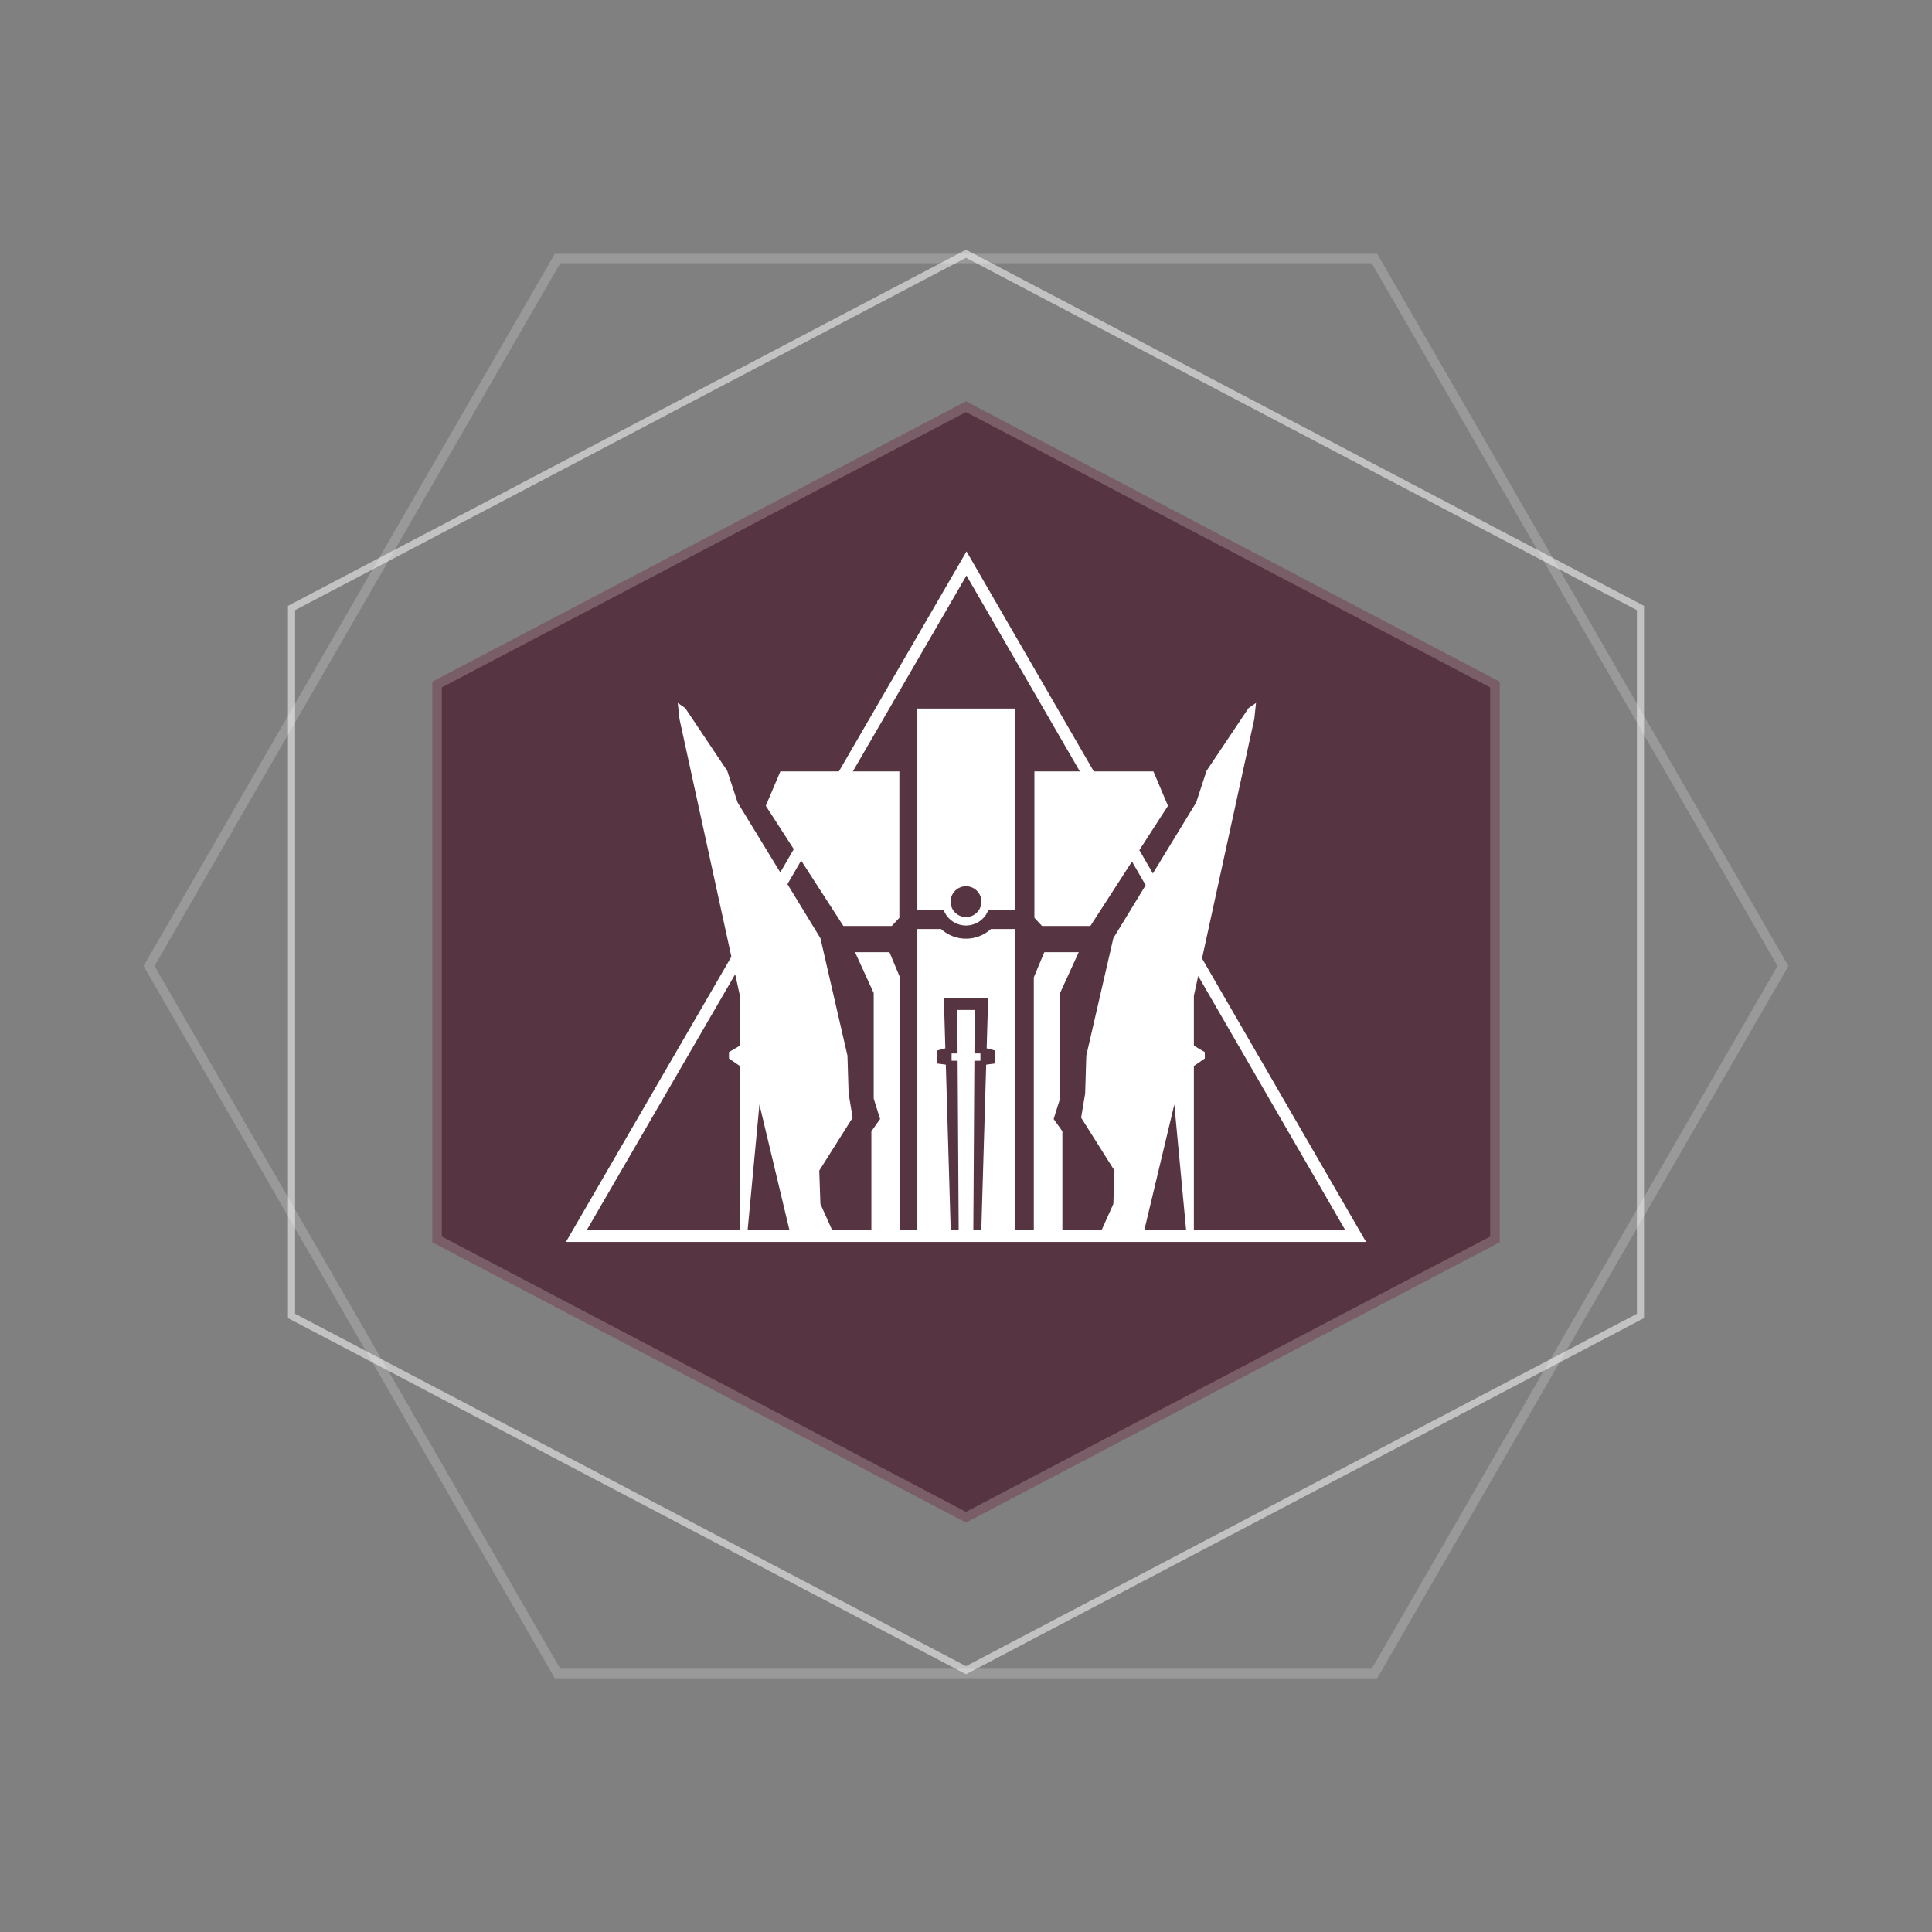 <svg xmlns="http://www.w3.org/2000/svg" viewBox="0 0 204.404 204.404">
  <rect x="0" y="0" width="204.404" height="204.404" fill="#808080" stroke="none"/>
  <g class="Layer_2" data-name="Layer 2">
    <g class="base2">
      <g class="polygon inner ani" style="opacity: 0.4">
        <path d="M102.202,27.269,173.184,64.552V138.999l-70.982,37.283L31.22,138.999V64.552l70.982-37.283m0-.847L30.47,64.099v75.353l71.732,37.677,71.732-37.677V64.099L102.202,26.422Z" style="fill: #fff"/>
      </g>
      <g class="polygon inner" style="opacity: 0.2">
        <path d="M145.13,27.849l42.928,74.353L145.13,176.555H59.274L16.347,102.202,59.274,27.849H145.13m.577-1H58.697L15.192,102.202,58.697,177.555h87.01l43.505-75.353L145.708,26.849Z" style="fill: #fff"/>
      </g>
      <g class="polygon" style="opacity: 0.2">
        <path d="M102.202,27.269,173.184,64.552V138.999l-70.982,37.283L31.22,138.999V64.552l70.982-37.283m0-.847L30.47,64.099v75.353l71.732,37.677,71.732-37.677V64.099L102.202,26.422Z" style="fill: #fff"/>
      </g>
      <polygon class="berry" points="158.658 131.429 158.658 72.123 102.202 42.47 45.747 72.123 45.747 131.429 102.202 161.081 158.658 131.429" style="fill: #573441"/>
      <g class="berry-border" style="opacity: 0.2">
        <path d="M102.202,43.599,157.658,72.727v58.097l-55.456,29.128L46.747,130.824V72.727l55.456-29.128m0-1.13L45.747,72.123v59.306l56.456,29.653L158.658,131.429V72.123L102.202,42.47Z" style="fill: #fff"/>
      </g>
    </g>
    <g class="gofannon">
      <g>
        <path d="M82.553,92.302l-4.517-7.403L76.941,81.552,72.498,74.918l-.791-.548.183,1.704L77.379,101.222l-17.505,30.176h84.656l-17.357-29.995,5.529-25.328.183-1.704-.791.548L127.651,81.552l-1.095,3.347-4.584,7.513L120.543,89.944l3.028-4.69-1.543-3.641h-6.306l-13.467-23.274-13.501,23.274H82.563l-1.543,3.641,2.961,4.586Zm-4.274,18.327-1.156.683v.669l1.156.804v17.333H62.094l15.689-27.045.497,2.275Zm.822,19.49,1.247-13.268,3.168,13.268Zm8.928,0-1.23-2.739-.122-3.53,3.53-5.599-.426-2.556-.122-4.017L86.8,99.262l-3.489-5.718,1.449-2.498,4.468,6.92h5.122l.802-.864V81.613h-4.92l12.021-20.723,11.991,20.723h-4.806V97.102l.802.864h5.122l4.4-6.816,1.449,2.504-3.421,5.607-2.86,12.415-.122,4.017-.426,2.556,3.53,5.599-.122,3.53-1.23,2.739h-4.16V119.689l-.926-1.296.679-2.16V105.063l1.975-4.32h-3.641l-1.111,2.654v26.722H107.35V98.291h-2.514a3.915,3.915,0,0,1-5.27,0H97.054v31.829h-1.84V103.397l-1.111-2.654H90.462l1.975,4.32v11.17l.679,2.16-.926,1.296v10.431Zm14.948,0,.111-17.891h.638v-.775h-.633l.029-4.6h-1.841l.029,4.6h-.633v.775h.638l.111,17.891h-.845l-.515-17.48-.935-.124v-1.371l.884-.233-.157-5.339H104.546l-.157,5.339.884.233v1.371l-.935.124-.515,17.48Zm18.097,0,3.168-13.268,1.247,13.268Zm5.237,0V112.786l1.156-.804v-.669l-1.156-.683v-5.281l.457-2.092,15.544,26.863Z" style="fill: #fff;fill-rule: evenodd"/>
        <path d="M99.841,96.28a2.522,2.522,0,0,0,4.723,0h2.787V74.964H97.054V96.28Zm3.99-.885a1.629,1.629,0,1,1-1.629-1.629A1.629,1.629,0,0,1,103.831,95.395Z" style="fill: #fff;fill-rule: evenodd"/>
      </g>
    </g>
  </g>
</svg>
